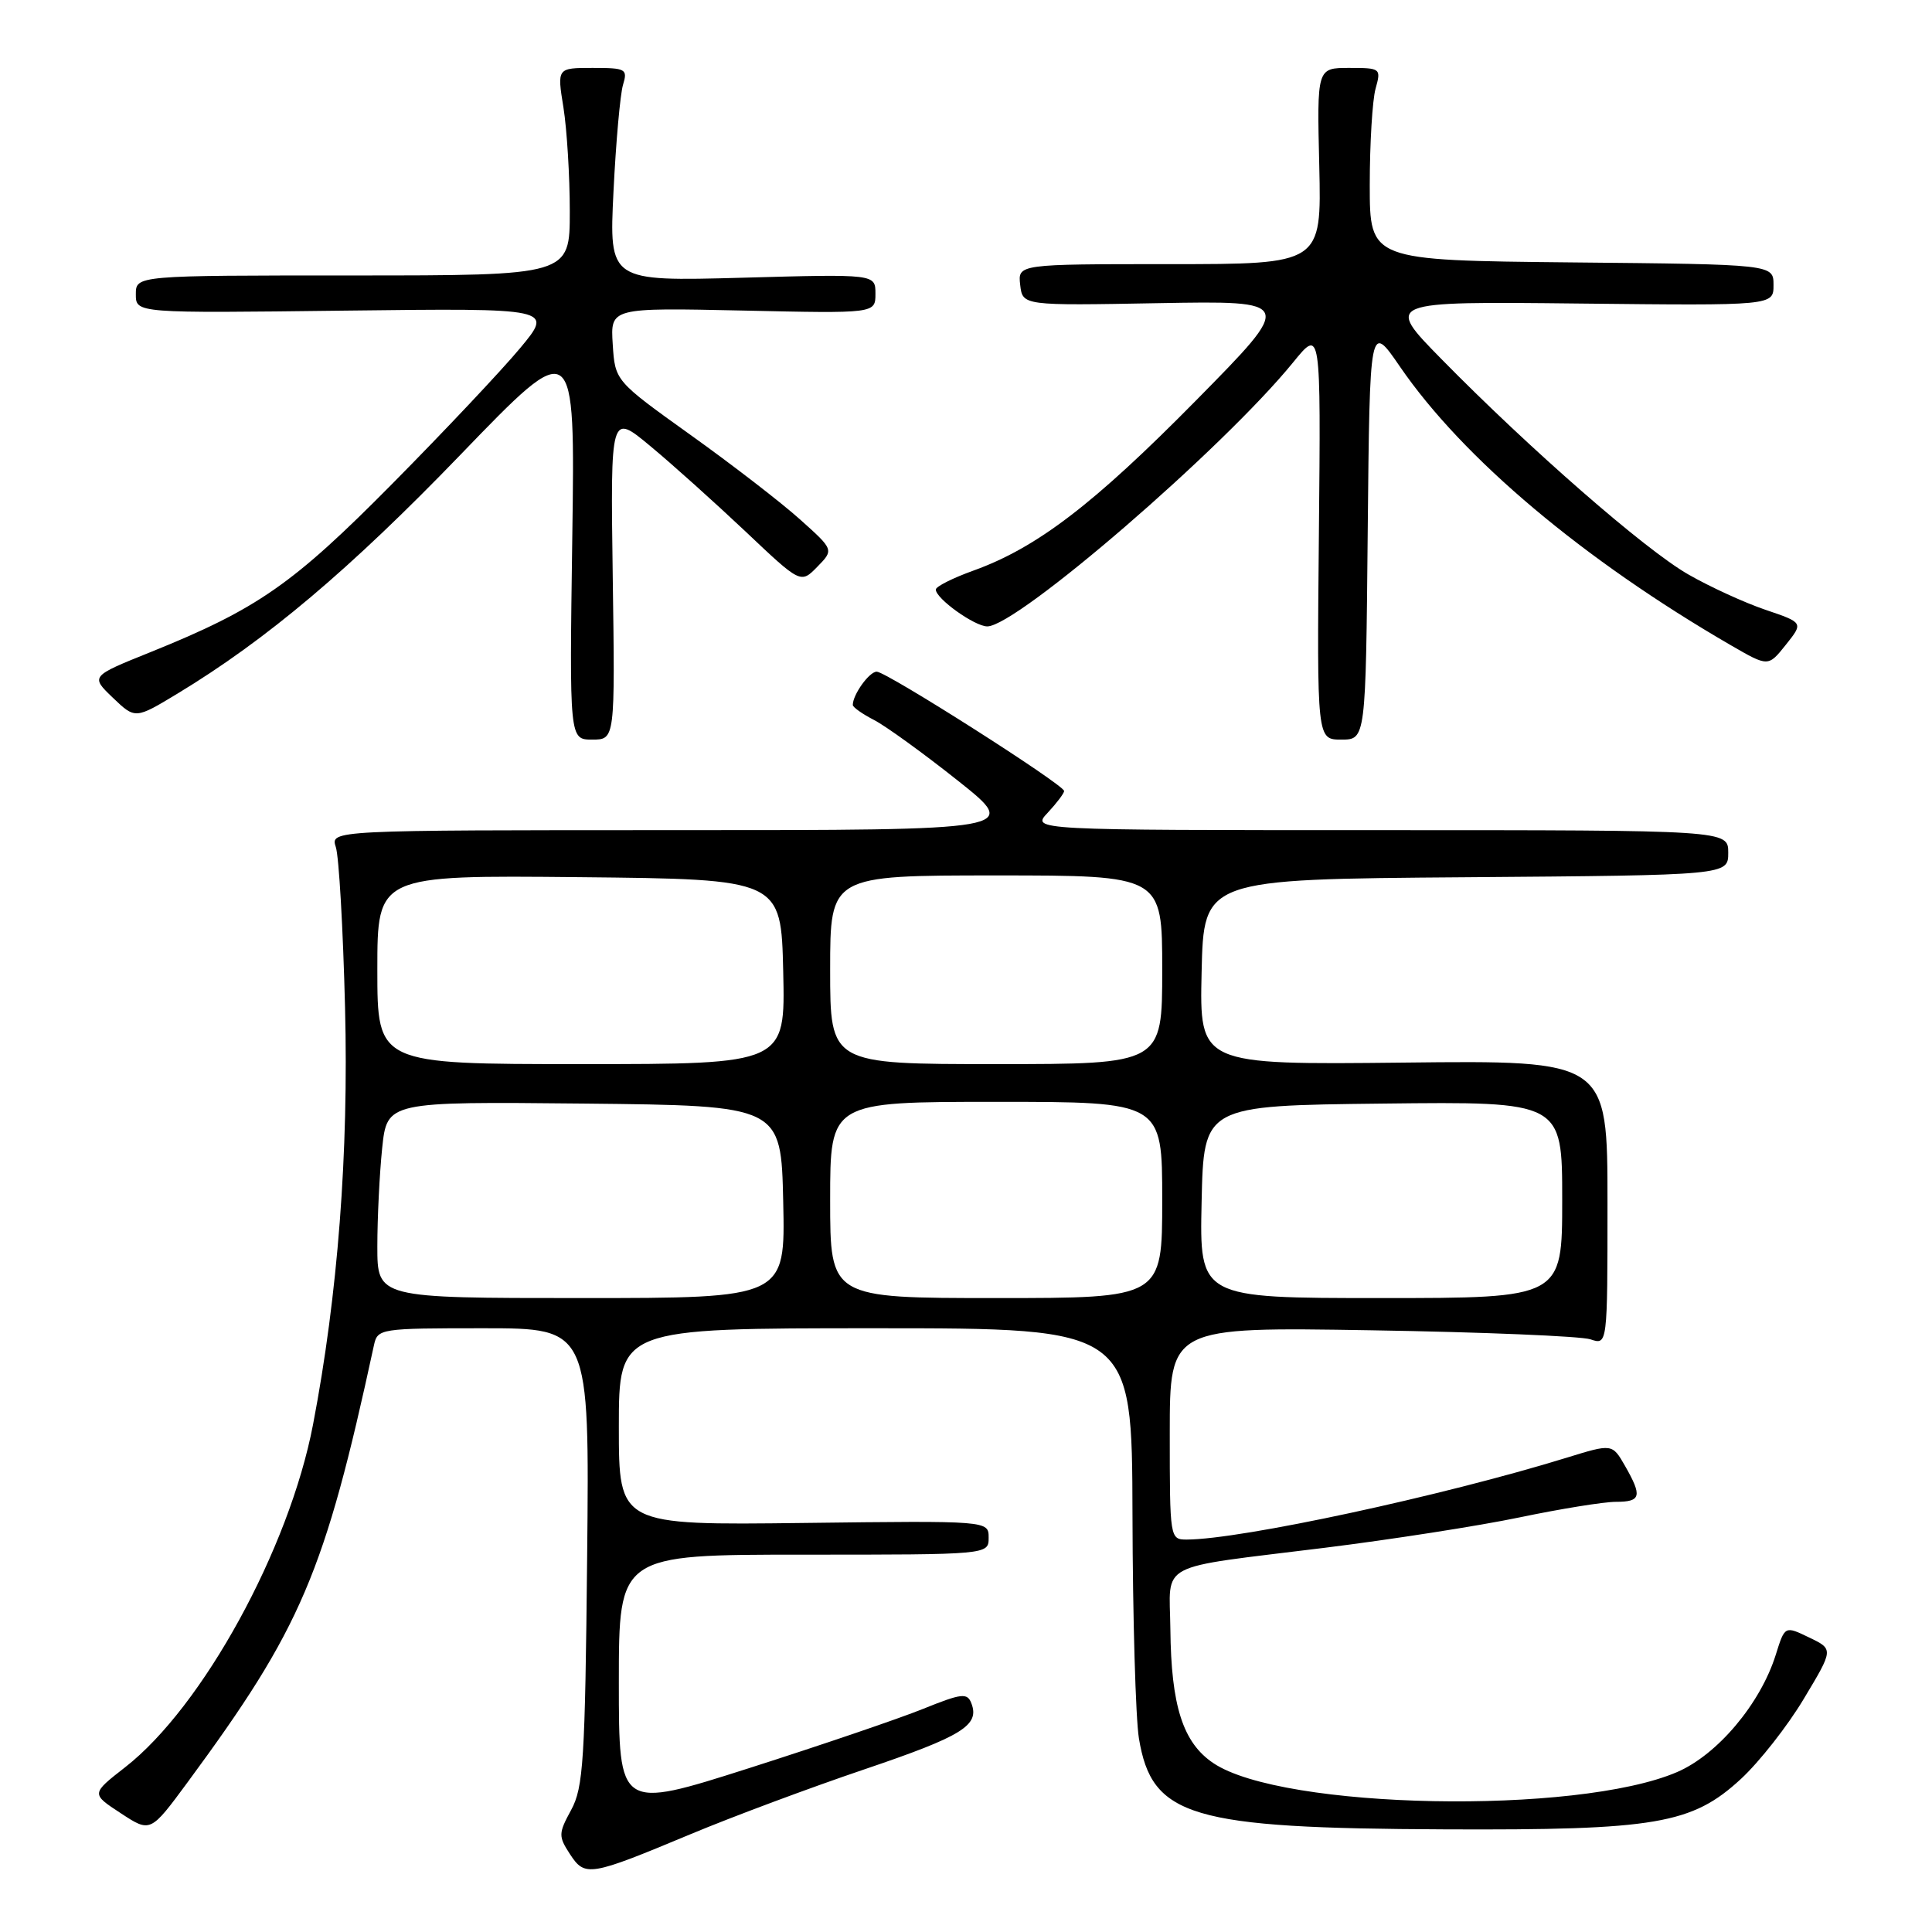 <?xml version="1.0" encoding="UTF-8" standalone="no"?>
<!DOCTYPE svg PUBLIC "-//W3C//DTD SVG 1.1//EN" "http://www.w3.org/Graphics/SVG/1.1/DTD/svg11.dtd" >
<svg xmlns="http://www.w3.org/2000/svg" xmlns:xlink="http://www.w3.org/1999/xlink" version="1.1" viewBox="0 0 256 256">
 <g >
 <path fill="currentColor"
d=" M 91.50 243.04 C 97.00 240.74 107.35 236.88 114.50 234.46 C 127.55 230.04 129.84 228.62 128.71 225.69 C 128.17 224.28 127.43 224.37 122.30 226.44 C 119.11 227.73 108.74 231.26 99.25 234.29 C 82.00 239.79 82.00 239.79 82.00 222.90 C 82.00 206.00 82.00 206.00 106.50 206.00 C 131.00 206.00 131.00 206.00 131.00 203.75 C 131.00 201.50 131.00 201.50 106.50 201.80 C 82.00 202.10 82.00 202.10 82.00 189.05 C 82.00 176.00 82.00 176.00 116.00 176.00 C 150.00 176.00 150.00 176.00 150.06 200.75 C 150.09 214.36 150.48 227.67 150.91 230.33 C 152.63 240.75 157.72 242.26 191.50 242.40 C 219.39 242.52 224.20 241.70 230.67 235.73 C 233.10 233.49 236.86 228.71 239.02 225.09 C 242.96 218.53 242.96 218.53 239.73 216.98 C 236.50 215.42 236.50 215.42 235.30 219.26 C 233.27 225.74 227.59 232.50 222.22 234.81 C 208.94 240.52 169.89 239.77 160.77 233.62 C 156.74 230.91 155.18 226.04 155.08 215.86 C 154.99 206.80 152.90 207.90 175.53 205.09 C 184.31 204.00 195.94 202.19 201.36 201.06 C 206.78 199.93 212.52 199.00 214.11 199.00 C 217.45 199.00 217.63 198.27 215.32 194.23 C 213.63 191.29 213.63 191.29 207.57 193.16 C 191.09 198.24 164.42 203.98 157.25 204.00 C 155.02 204.00 155.00 203.86 155.00 189.92 C 155.00 175.83 155.00 175.83 181.75 176.27 C 196.46 176.51 209.51 177.05 210.75 177.47 C 213.00 178.23 213.00 178.23 213.00 159.37 C 213.00 140.50 213.00 140.50 185.97 140.80 C 158.94 141.09 158.94 141.09 159.22 128.80 C 159.50 116.50 159.50 116.50 194.25 116.24 C 229.00 115.97 229.00 115.97 229.00 112.99 C 229.00 110.00 229.00 110.00 182.83 110.00 C 136.65 110.00 136.65 110.00 138.83 107.69 C 140.02 106.41 141.00 105.12 141.00 104.81 C 141.00 103.99 117.46 89.00 116.17 89.00 C 115.18 89.00 113.00 92.04 113.00 93.41 C 113.00 93.71 114.27 94.61 115.83 95.41 C 117.39 96.22 122.38 99.83 126.92 103.44 C 135.18 110.00 135.18 110.00 89.48 110.00 C 43.77 110.00 43.77 110.00 44.50 112.25 C 44.91 113.49 45.46 123.05 45.72 133.50 C 46.21 152.77 44.77 171.59 41.48 188.75 C 38.33 205.23 26.84 226.18 16.58 234.17 C 12.07 237.69 12.07 237.69 16.00 240.26 C 19.93 242.84 19.93 242.84 24.85 236.17 C 39.92 215.72 43.01 208.49 49.55 178.25 C 50.03 176.05 50.33 176.00 64.07 176.00 C 78.11 176.00 78.11 176.00 77.80 206.25 C 77.53 233.23 77.30 236.86 75.68 239.83 C 73.99 242.94 73.98 243.31 75.52 245.68 C 77.52 248.73 78.09 248.64 91.50 243.04 Z  M 81.19 76.36 C 80.89 54.72 80.89 54.72 86.17 59.11 C 89.08 61.52 94.75 66.62 98.78 70.42 C 106.10 77.35 106.10 77.35 108.30 75.10 C 110.50 72.85 110.50 72.85 106.00 68.82 C 103.53 66.60 97.00 61.56 91.50 57.63 C 81.50 50.47 81.50 50.47 81.19 45.62 C 80.88 40.77 80.88 40.77 98.44 41.15 C 116.00 41.54 116.00 41.54 116.00 38.92 C 116.00 36.31 116.00 36.31 98.36 36.80 C 80.71 37.28 80.71 37.28 81.29 25.39 C 81.61 18.85 82.18 12.49 82.55 11.25 C 83.19 9.14 82.94 9.00 78.52 9.00 C 73.81 9.00 73.81 9.00 74.66 14.25 C 75.12 17.14 75.50 23.32 75.50 28.00 C 75.50 36.50 75.50 36.50 46.75 36.50 C 18.00 36.50 18.00 36.50 18.00 39.00 C 18.00 41.50 18.00 41.50 45.66 41.16 C 73.33 40.83 73.33 40.83 68.91 46.14 C 66.49 49.05 58.88 57.13 52.00 64.08 C 38.80 77.43 34.13 80.68 19.97 86.40 C 11.99 89.61 11.99 89.61 14.95 92.45 C 17.92 95.29 17.92 95.29 23.53 91.90 C 35.31 84.77 46.35 75.46 61.02 60.25 C 76.21 44.50 76.21 44.50 75.83 71.25 C 75.45 98.00 75.45 98.00 78.47 98.00 C 81.50 98.00 81.50 98.00 81.19 76.36 Z  M 181.23 70.38 C 181.50 42.75 181.50 42.75 185.50 48.58 C 193.84 60.74 209.81 74.18 229.40 85.53 C 234.30 88.36 234.30 88.36 236.63 85.44 C 238.97 82.51 238.97 82.51 233.93 80.80 C 231.16 79.86 226.55 77.75 223.70 76.11 C 217.98 72.84 202.69 59.49 191.00 47.58 C 183.50 39.94 183.50 39.94 209.25 40.22 C 235.00 40.50 235.00 40.50 235.00 37.77 C 235.00 35.03 235.00 35.03 208.25 34.77 C 181.50 34.50 181.50 34.50 181.50 24.50 C 181.50 19.00 181.85 13.26 182.27 11.75 C 183.02 9.06 182.95 9.00 178.77 9.00 C 174.50 9.00 174.50 9.00 174.81 22.00 C 175.11 35.00 175.11 35.00 154.99 35.00 C 134.87 35.00 134.87 35.00 135.18 37.75 C 135.50 40.50 135.50 40.50 153.50 40.17 C 171.50 39.85 171.50 39.85 158.50 53.04 C 144.91 66.83 137.38 72.58 129.00 75.60 C 126.25 76.59 124.00 77.72 124.00 78.12 C 124.00 79.32 129.15 83.00 130.82 83.00 C 134.76 83.00 162.08 59.41 171.36 48.00 C 175.02 43.50 175.02 43.50 174.76 70.75 C 174.50 98.00 174.50 98.00 177.73 98.00 C 180.97 98.00 180.97 98.00 181.23 70.38 Z  M 50.00 165.15 C 50.00 161.38 50.29 155.52 50.64 152.13 C 51.29 145.97 51.29 145.97 77.39 146.23 C 103.50 146.50 103.50 146.50 103.78 159.25 C 104.06 172.00 104.06 172.00 77.03 172.00 C 50.00 172.00 50.00 172.00 50.00 165.15 Z  M 110.00 159.00 C 110.00 146.00 110.00 146.00 132.00 146.00 C 154.00 146.00 154.00 146.00 154.00 159.00 C 154.00 172.00 154.00 172.00 132.00 172.00 C 110.00 172.00 110.00 172.00 110.00 159.00 Z  M 159.22 159.25 C 159.50 146.50 159.50 146.50 183.25 146.23 C 207.00 145.96 207.00 145.96 207.00 158.98 C 207.00 172.00 207.00 172.00 182.97 172.00 C 158.94 172.00 158.94 172.00 159.22 159.25 Z  M 50.00 128.48 C 50.00 115.97 50.00 115.97 76.75 116.23 C 103.50 116.50 103.50 116.50 103.78 128.75 C 104.06 141.00 104.06 141.00 77.03 141.00 C 50.00 141.00 50.00 141.00 50.00 128.48 Z  M 110.00 128.50 C 110.00 116.00 110.00 116.00 132.00 116.00 C 154.00 116.00 154.00 116.00 154.00 128.50 C 154.00 141.00 154.00 141.00 132.00 141.00 C 110.00 141.00 110.00 141.00 110.00 128.50 Z "/>
</g>
</svg>
